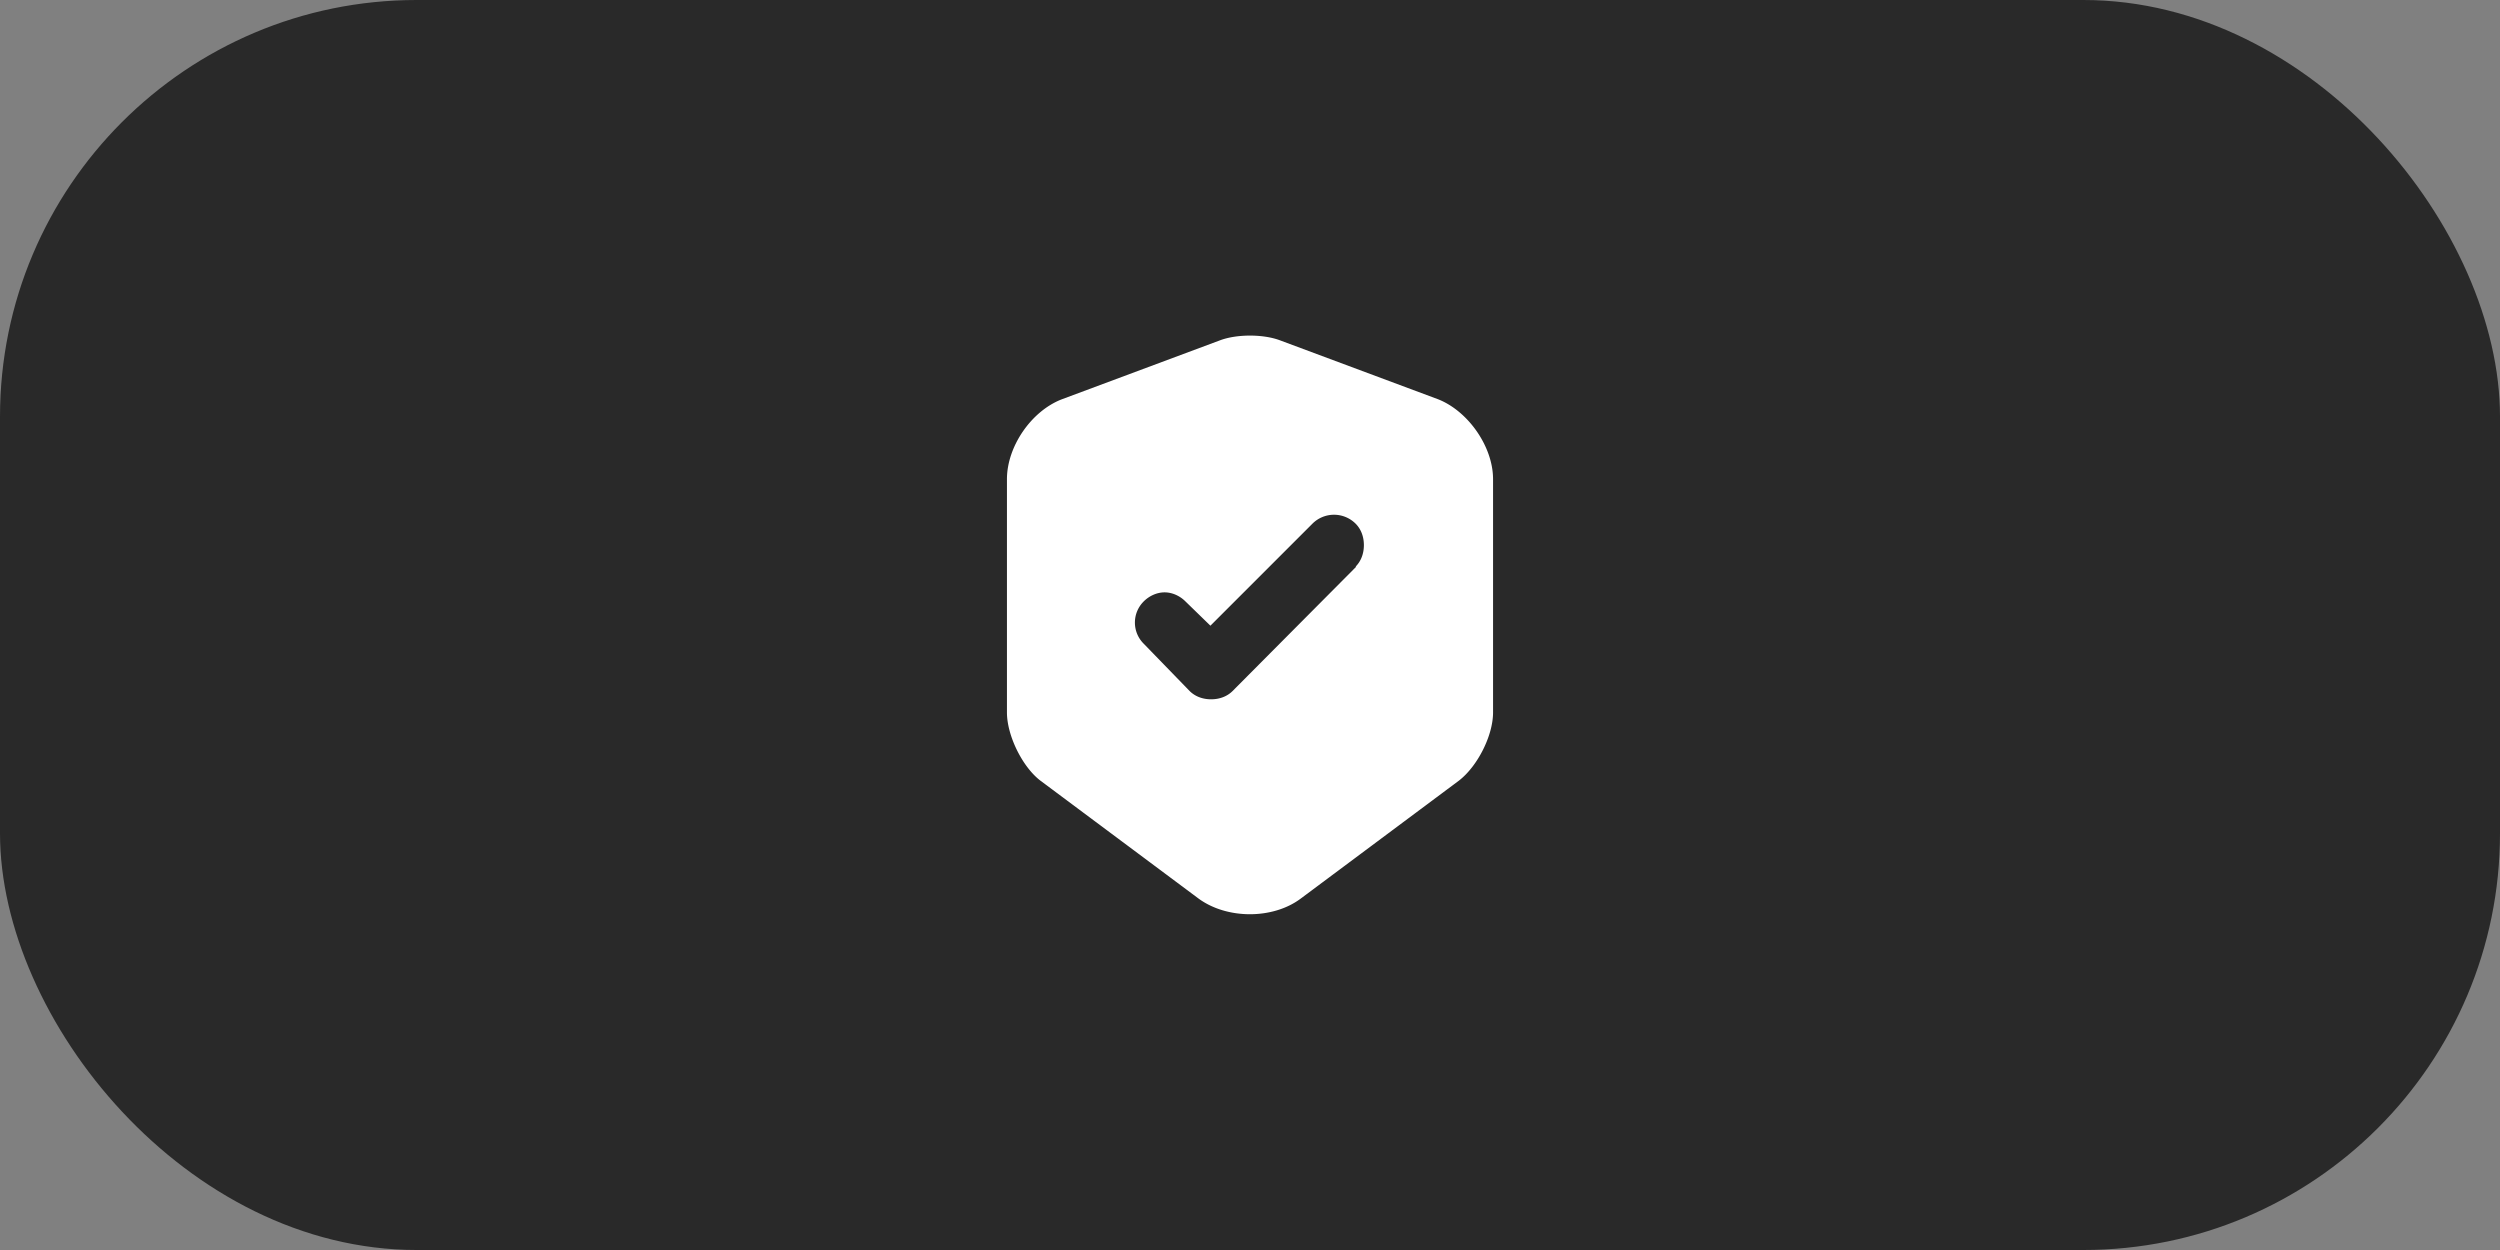 <svg xmlns="http://www.w3.org/2000/svg" data-name="Layer 2" viewBox="0 0 36 18">
    <rect x="0" y="0" width="36" height="18" fill="#808080" stroke="none"/>
    <rect width="36" height="18" fill="#292929" rx="6" ry="6"/>
    <path fill="#fff" d="m20.71 5.75-2.28-.85c-.24-.09-.62-.09-.86 0l-2.28.85c-.44.17-.79.68-.79 1.15v3.36c0 .33.22.78.48.98l2.28 1.7c.41.3 1.07.3 1.47 0l2.28-1.7c.27-.21.49-.65.49-.98V6.9c0-.47-.36-.98-.79-1.15Zm-1.18 2.41-1.78 1.79c-.08.08-.19.12-.31.12s-.23-.04-.31-.12l-.66-.68a.429.429 0 0 1 0-.61c.08-.08.19-.13.3-.13.11 0 .22.05.3.13l.36.35 1.47-1.47a.44.44 0 0 1 .62 0c.08.08.12.19.12.31s-.04.23-.12.31Z"/>
</svg>
